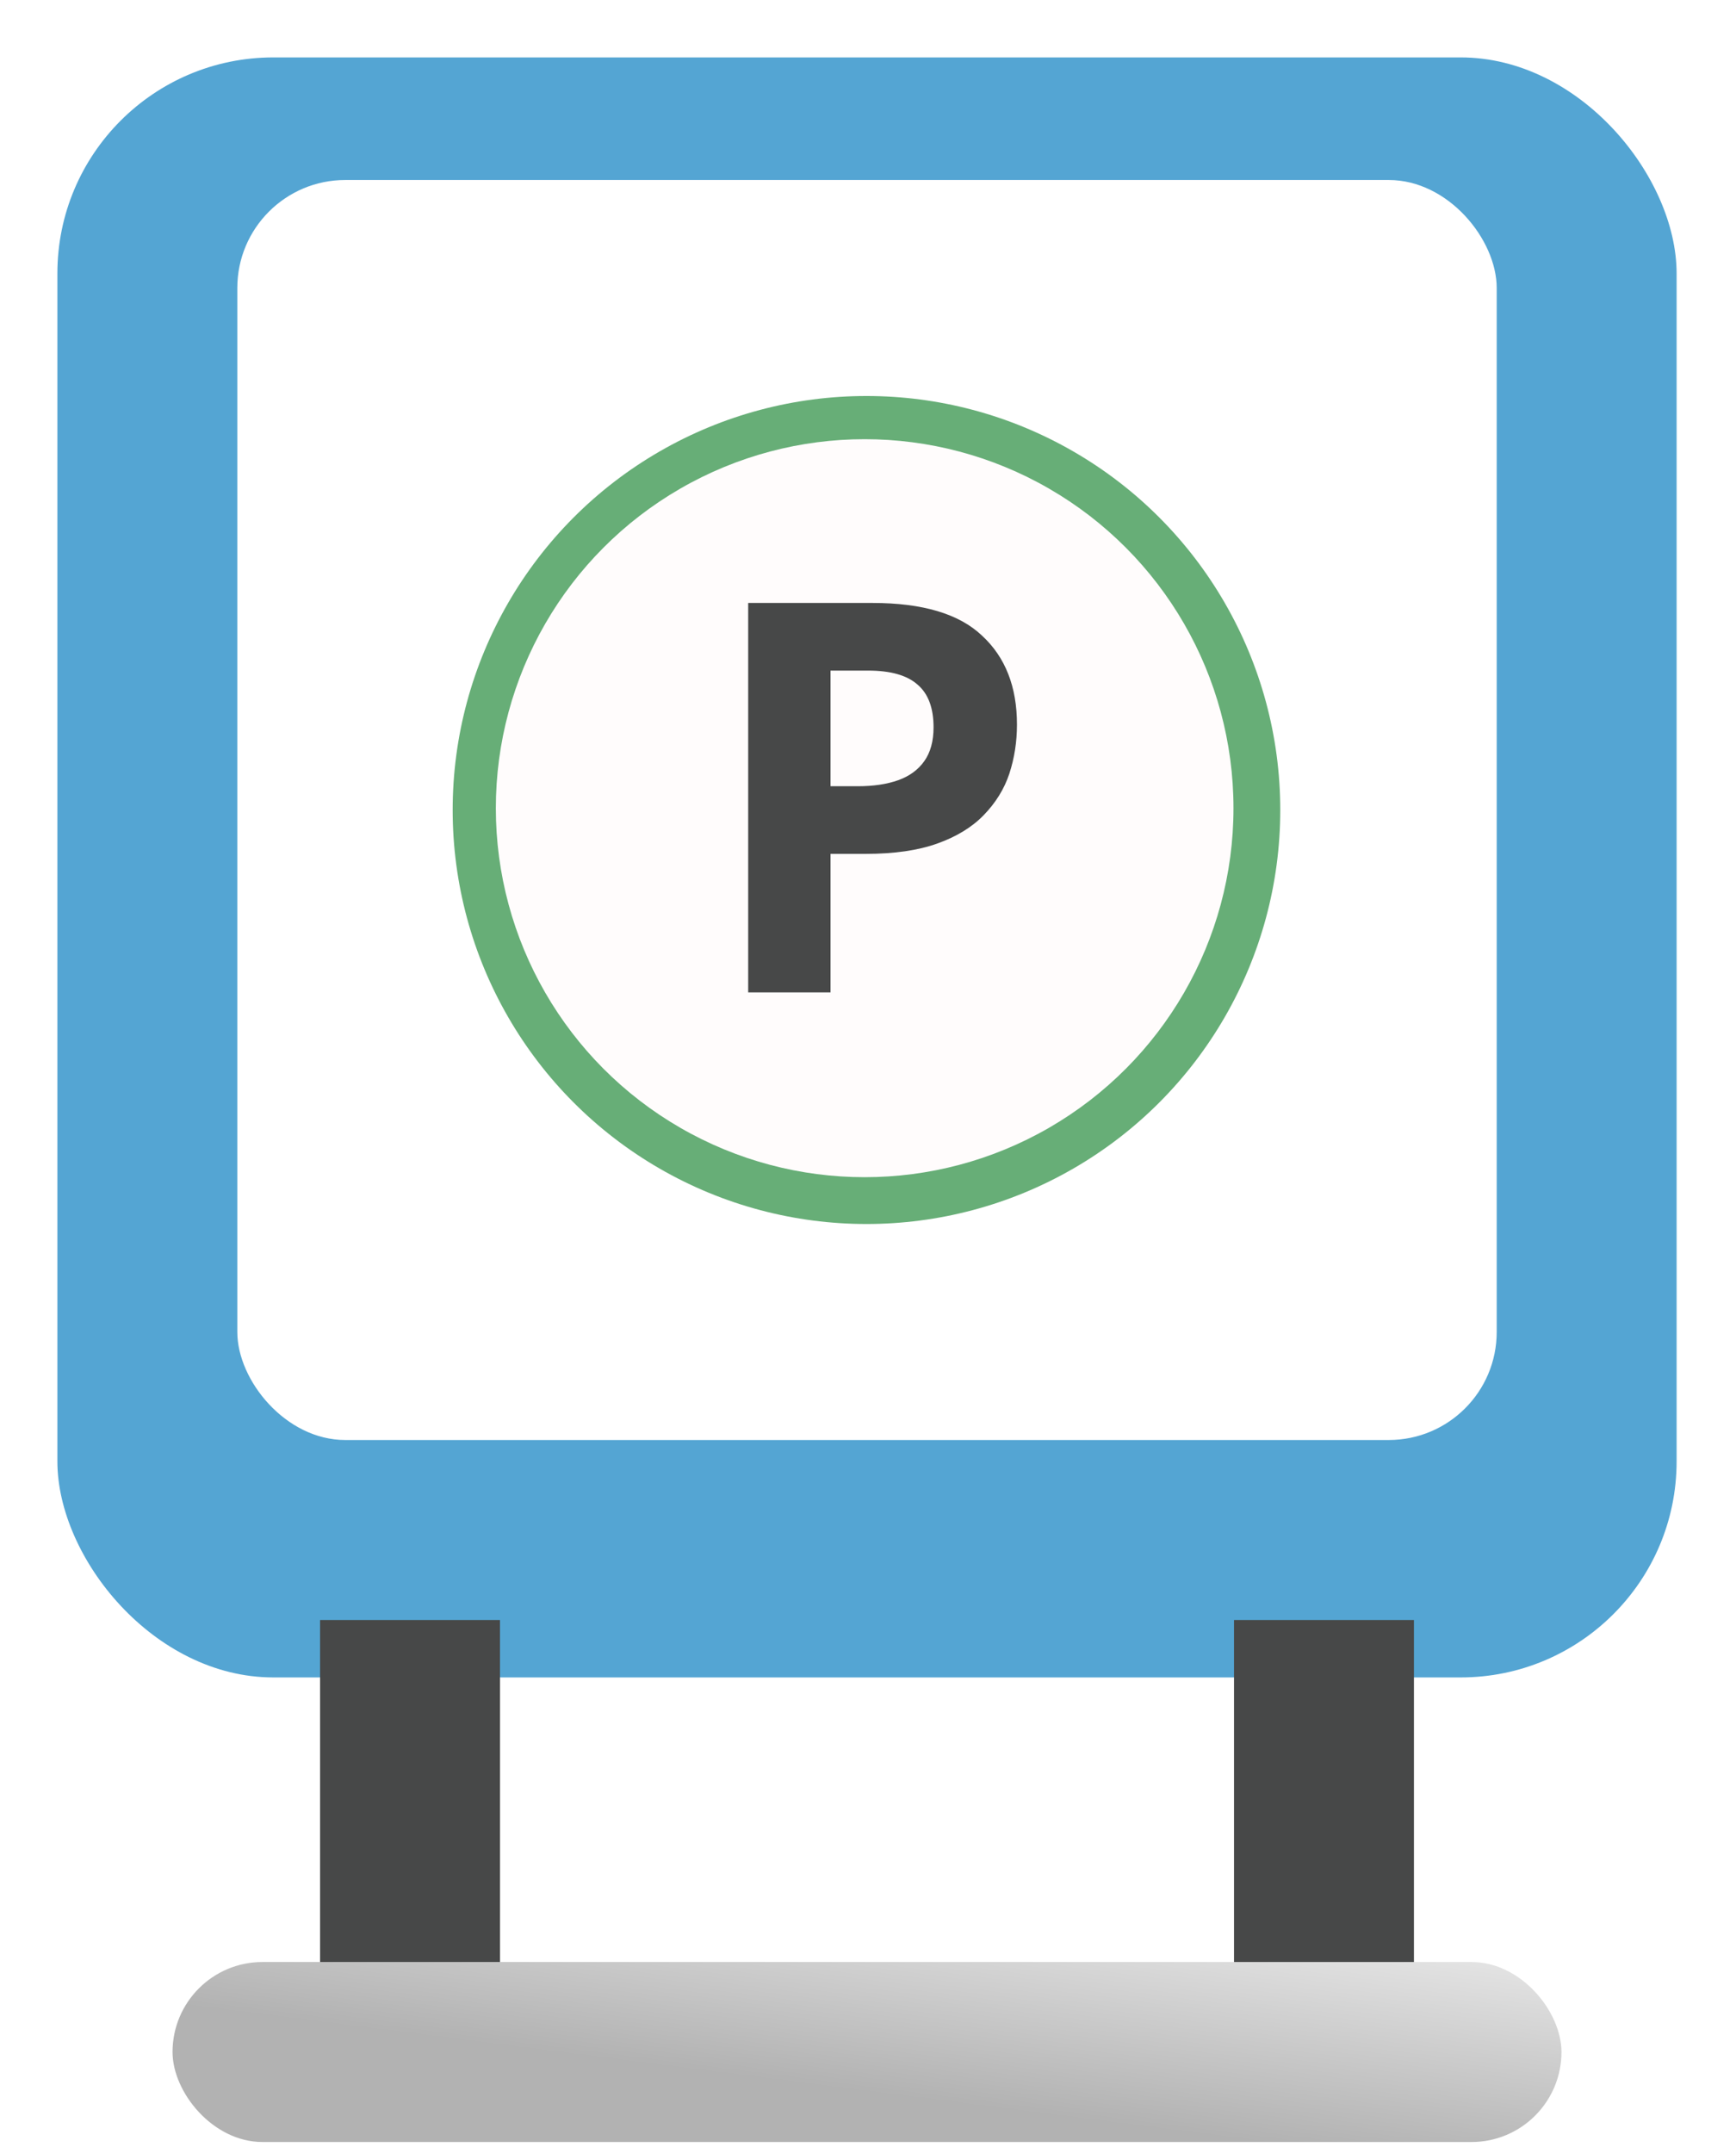 <svg width="121" height="150" viewBox="0 0 121 150" fill="none" xmlns="http://www.w3.org/2000/svg">
<g filter="url(#filter0_d_152_76)">
<rect x="4" width="112.86" height="112.86" rx="15.048" fill="#54A5D3"/>
</g>
<rect x="16.541" y="12.54" width="87.78" height="87.78" rx="7.524" fill="white"/>
<rect x="22.309" y="112.86" width="12.54" height="23.826" fill="#474848"/>
<rect x="86.012" y="112.86" width="12.54" height="23.826" fill="#474848"/>
<rect x="12.026" y="136.686" width="96.809" height="12.54" rx="6.27" fill="url(#paint0_linear_152_76)" fill-opacity="0.3"/>
<ellipse cx="60.393" cy="56.43" rx="28.842" ry="28.842" fill="#67AE77"/>
<ellipse cx="60.267" cy="56.304" rx="25.707" ry="25.707" fill="#FFFCFC"/>
<path d="M60.813 42.006C64.309 42.006 66.855 42.766 68.451 44.286C70.073 45.781 70.883 47.845 70.883 50.48C70.883 51.671 70.706 52.811 70.351 53.9C69.997 54.964 69.401 55.927 68.565 56.788C67.755 57.624 66.678 58.283 65.335 58.764C63.993 59.245 62.333 59.486 60.357 59.486H57.887V69.138H52.149V42.006H60.813ZM60.509 46.718H57.887V54.774H59.787C60.877 54.774 61.814 54.635 62.599 54.356C63.385 54.077 63.993 53.634 64.423 53.026C64.854 52.418 65.069 51.633 65.069 50.67C65.069 49.327 64.702 48.339 63.967 47.706C63.233 47.047 62.08 46.718 60.509 46.718Z" fill="#474848"/>
<defs>
<filter id="filter0_d_152_76" x="0" y="0" width="120.86" height="120.86" filterUnits="userSpaceOnUse" color-interpolation-filters="sRGB">
<feFlood flood-opacity="0" result="BackgroundImageFix"/>
<feColorMatrix in="SourceAlpha" type="matrix" values="0 0 0 0 0 0 0 0 0 0 0 0 0 0 0 0 0 0 127 0" result="hardAlpha"/>
<feOffset dy="4"/>
<feGaussianBlur stdDeviation="2"/>
<feComposite in2="hardAlpha" operator="out"/>
<feColorMatrix type="matrix" values="0 0 0 0 0 0 0 0 0 0 0 0 0 0 0 0 0 0 0.25 0"/>
<feBlend mode="normal" in2="BackgroundImageFix" result="effect1_dropShadow_152_76"/>
<feBlend mode="normal" in="SourceGraphic" in2="effect1_dropShadow_152_76" result="shape"/>
</filter>
<linearGradient id="paint0_linear_152_76" x1="73" y1="124.5" x2="68.5" y2="160" gradientUnits="userSpaceOnUse">
<stop stop-opacity="0"/>
<stop offset="0.63"/>
</linearGradient>
</defs>
</svg>
